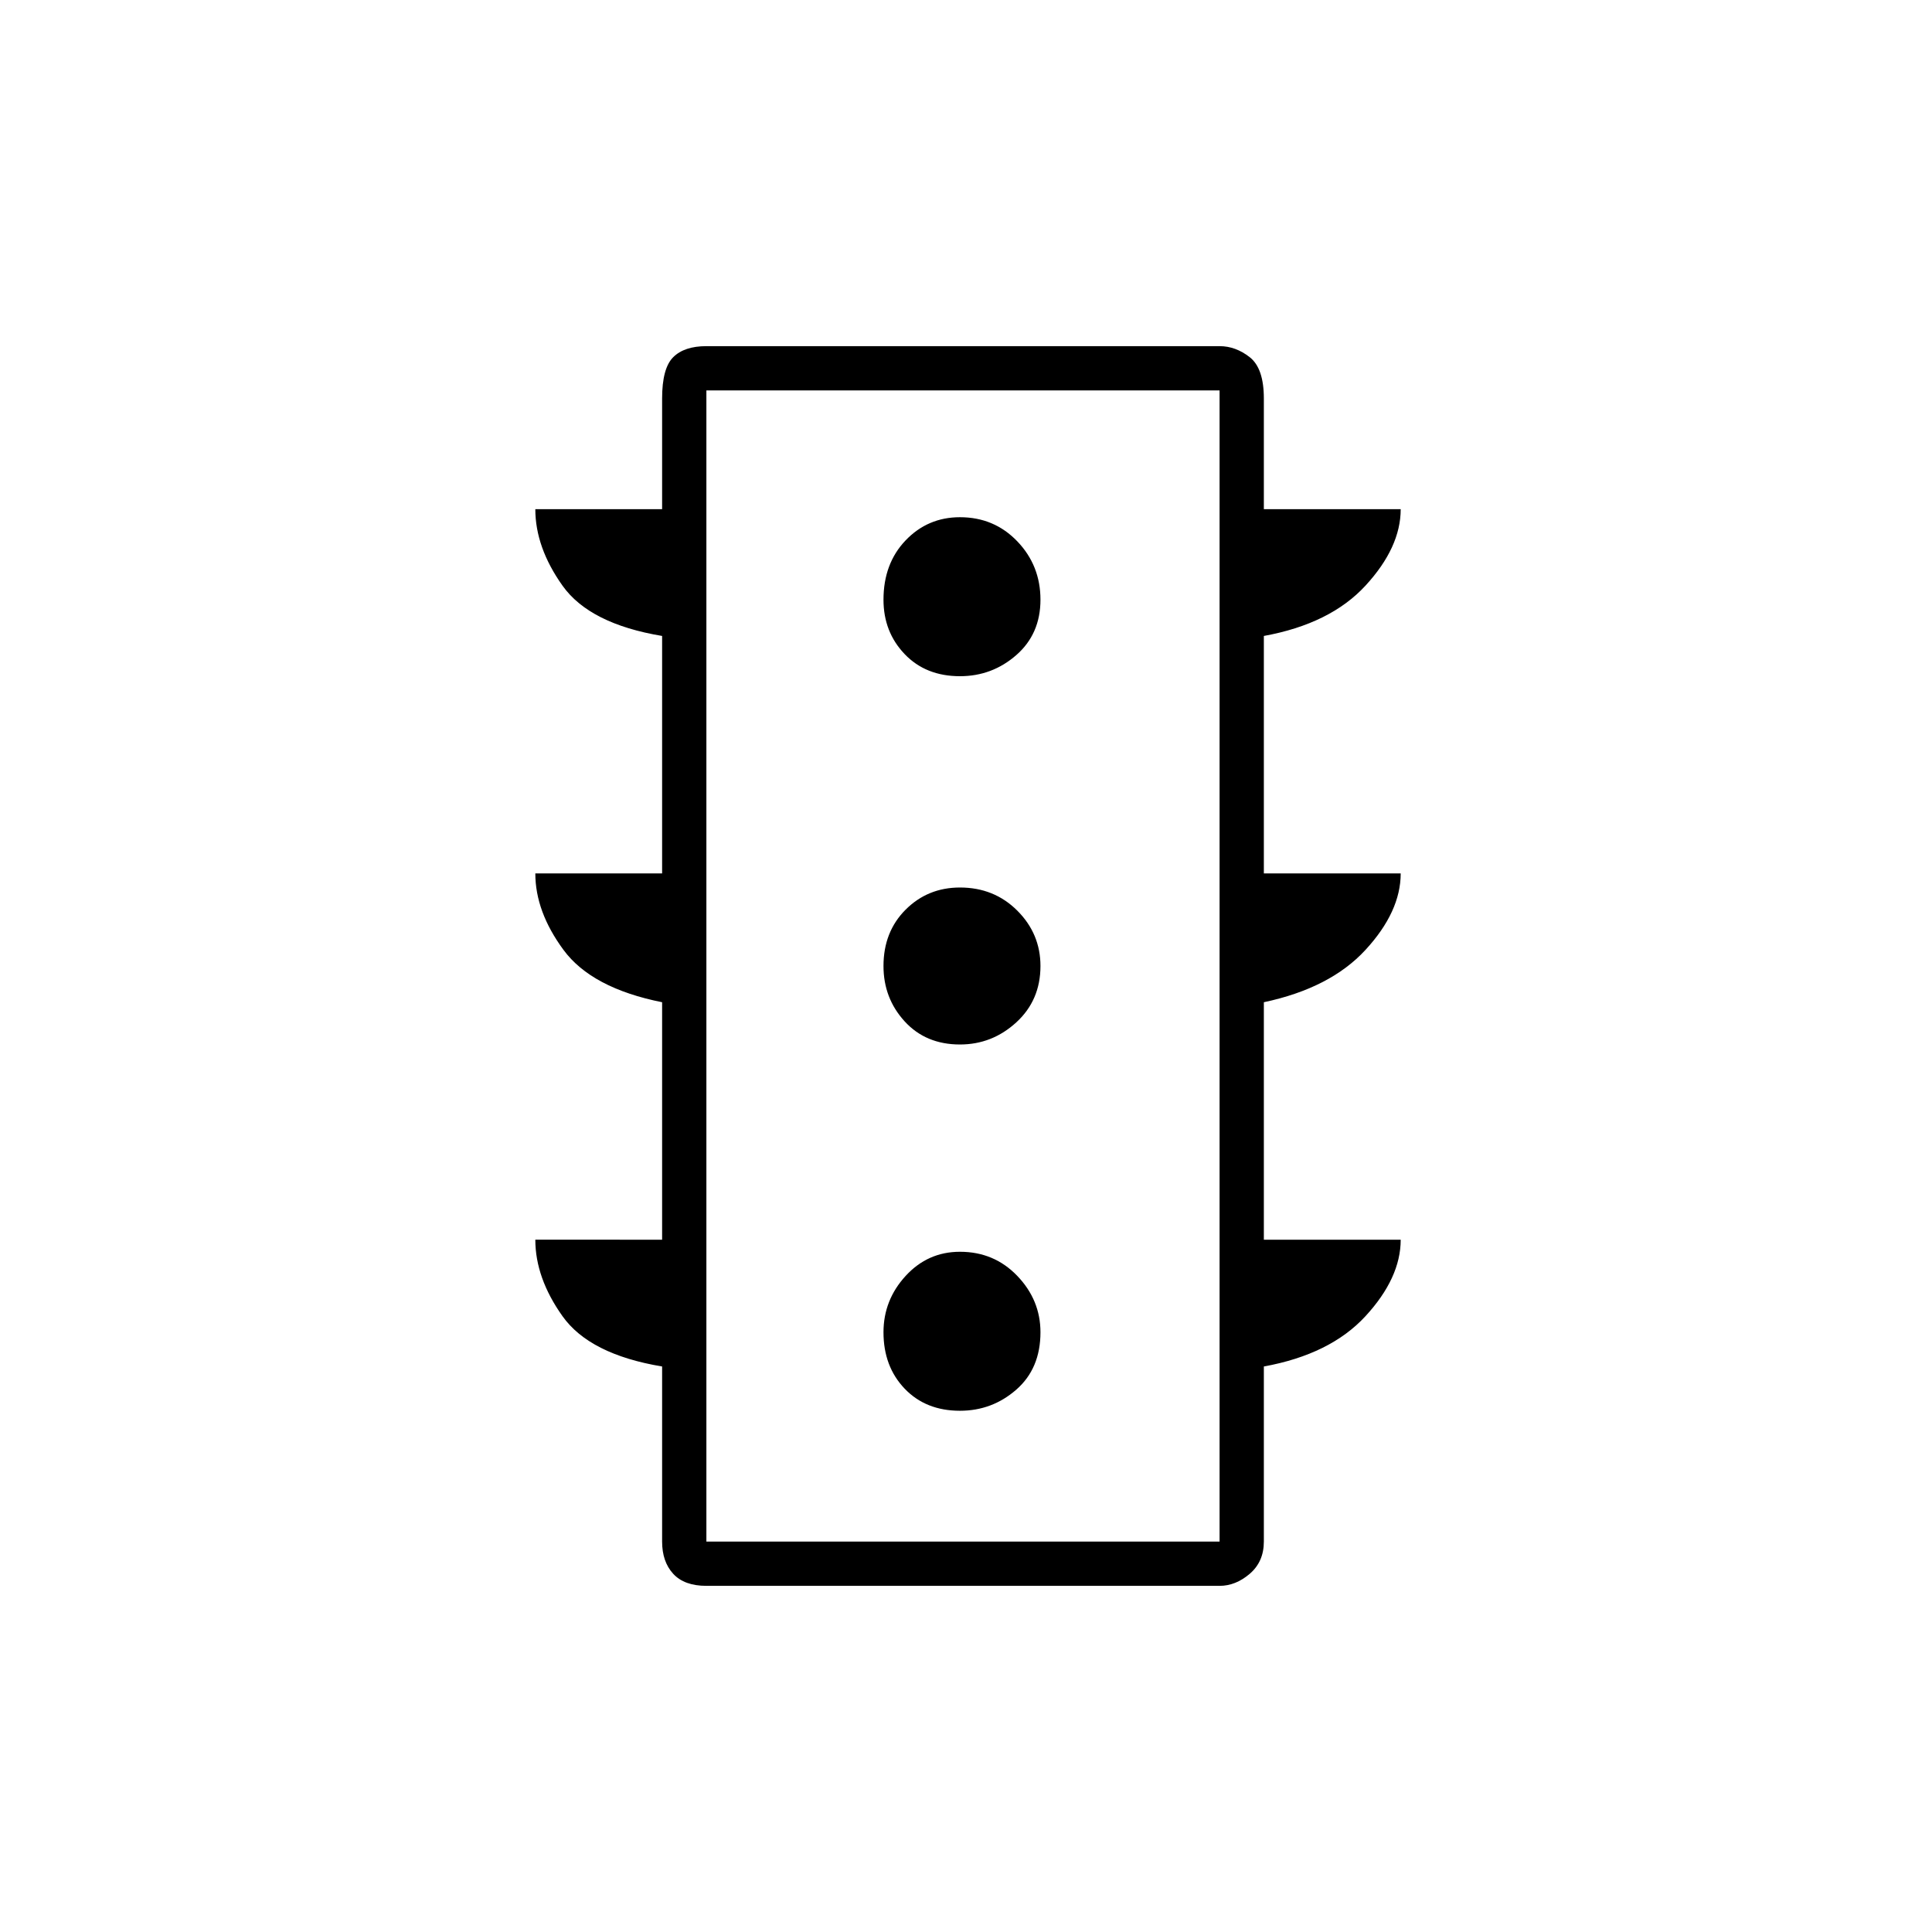 <svg xmlns="http://www.w3.org/2000/svg" height="48" width="48"><path d="M23.85 35.05q.8 0 1.4-.525.6-.525.6-1.425 0-.8-.575-1.4-.575-.6-1.425-.6-.8 0-1.35.6t-.55 1.4q0 .85.525 1.4.525.55 1.375.55Zm0-9.1q.8 0 1.4-.55.6-.55.6-1.4 0-.8-.575-1.375t-1.425-.575q-.8 0-1.35.55t-.55 1.4q0 .8.525 1.375t1.375.575Zm0-9.15q.8 0 1.4-.525.6-.525.6-1.375t-.575-1.45q-.575-.6-1.425-.6-.8 0-1.35.575t-.55 1.475q0 .8.525 1.35t1.375.55Zm-7.4 14v-5.9q-1.75-.35-2.45-1.3-.7-.95-.7-1.9h3.15v-5.9q-1.8-.3-2.475-1.25t-.675-1.9h3.15V9.9q0-.75.275-1.025Q17 8.6 17.55 8.6H30.3q.4 0 .75.275T31.4 9.9v2.75h3.4q0 .95-.875 1.9T31.4 15.8v5.9h3.4q0 .95-.875 1.9T31.4 24.9v5.9h3.4q0 .95-.875 1.9T31.4 33.95v4.35q0 .5-.35.8-.35.3-.75.3H17.55q-.55 0-.825-.3-.275-.3-.275-.8v-4.35q-1.8-.3-2.475-1.25t-.675-1.9Zm1.1 7.5H30.3V9.7H17.55Zm0 0V9.7v28.6Z"/></svg>